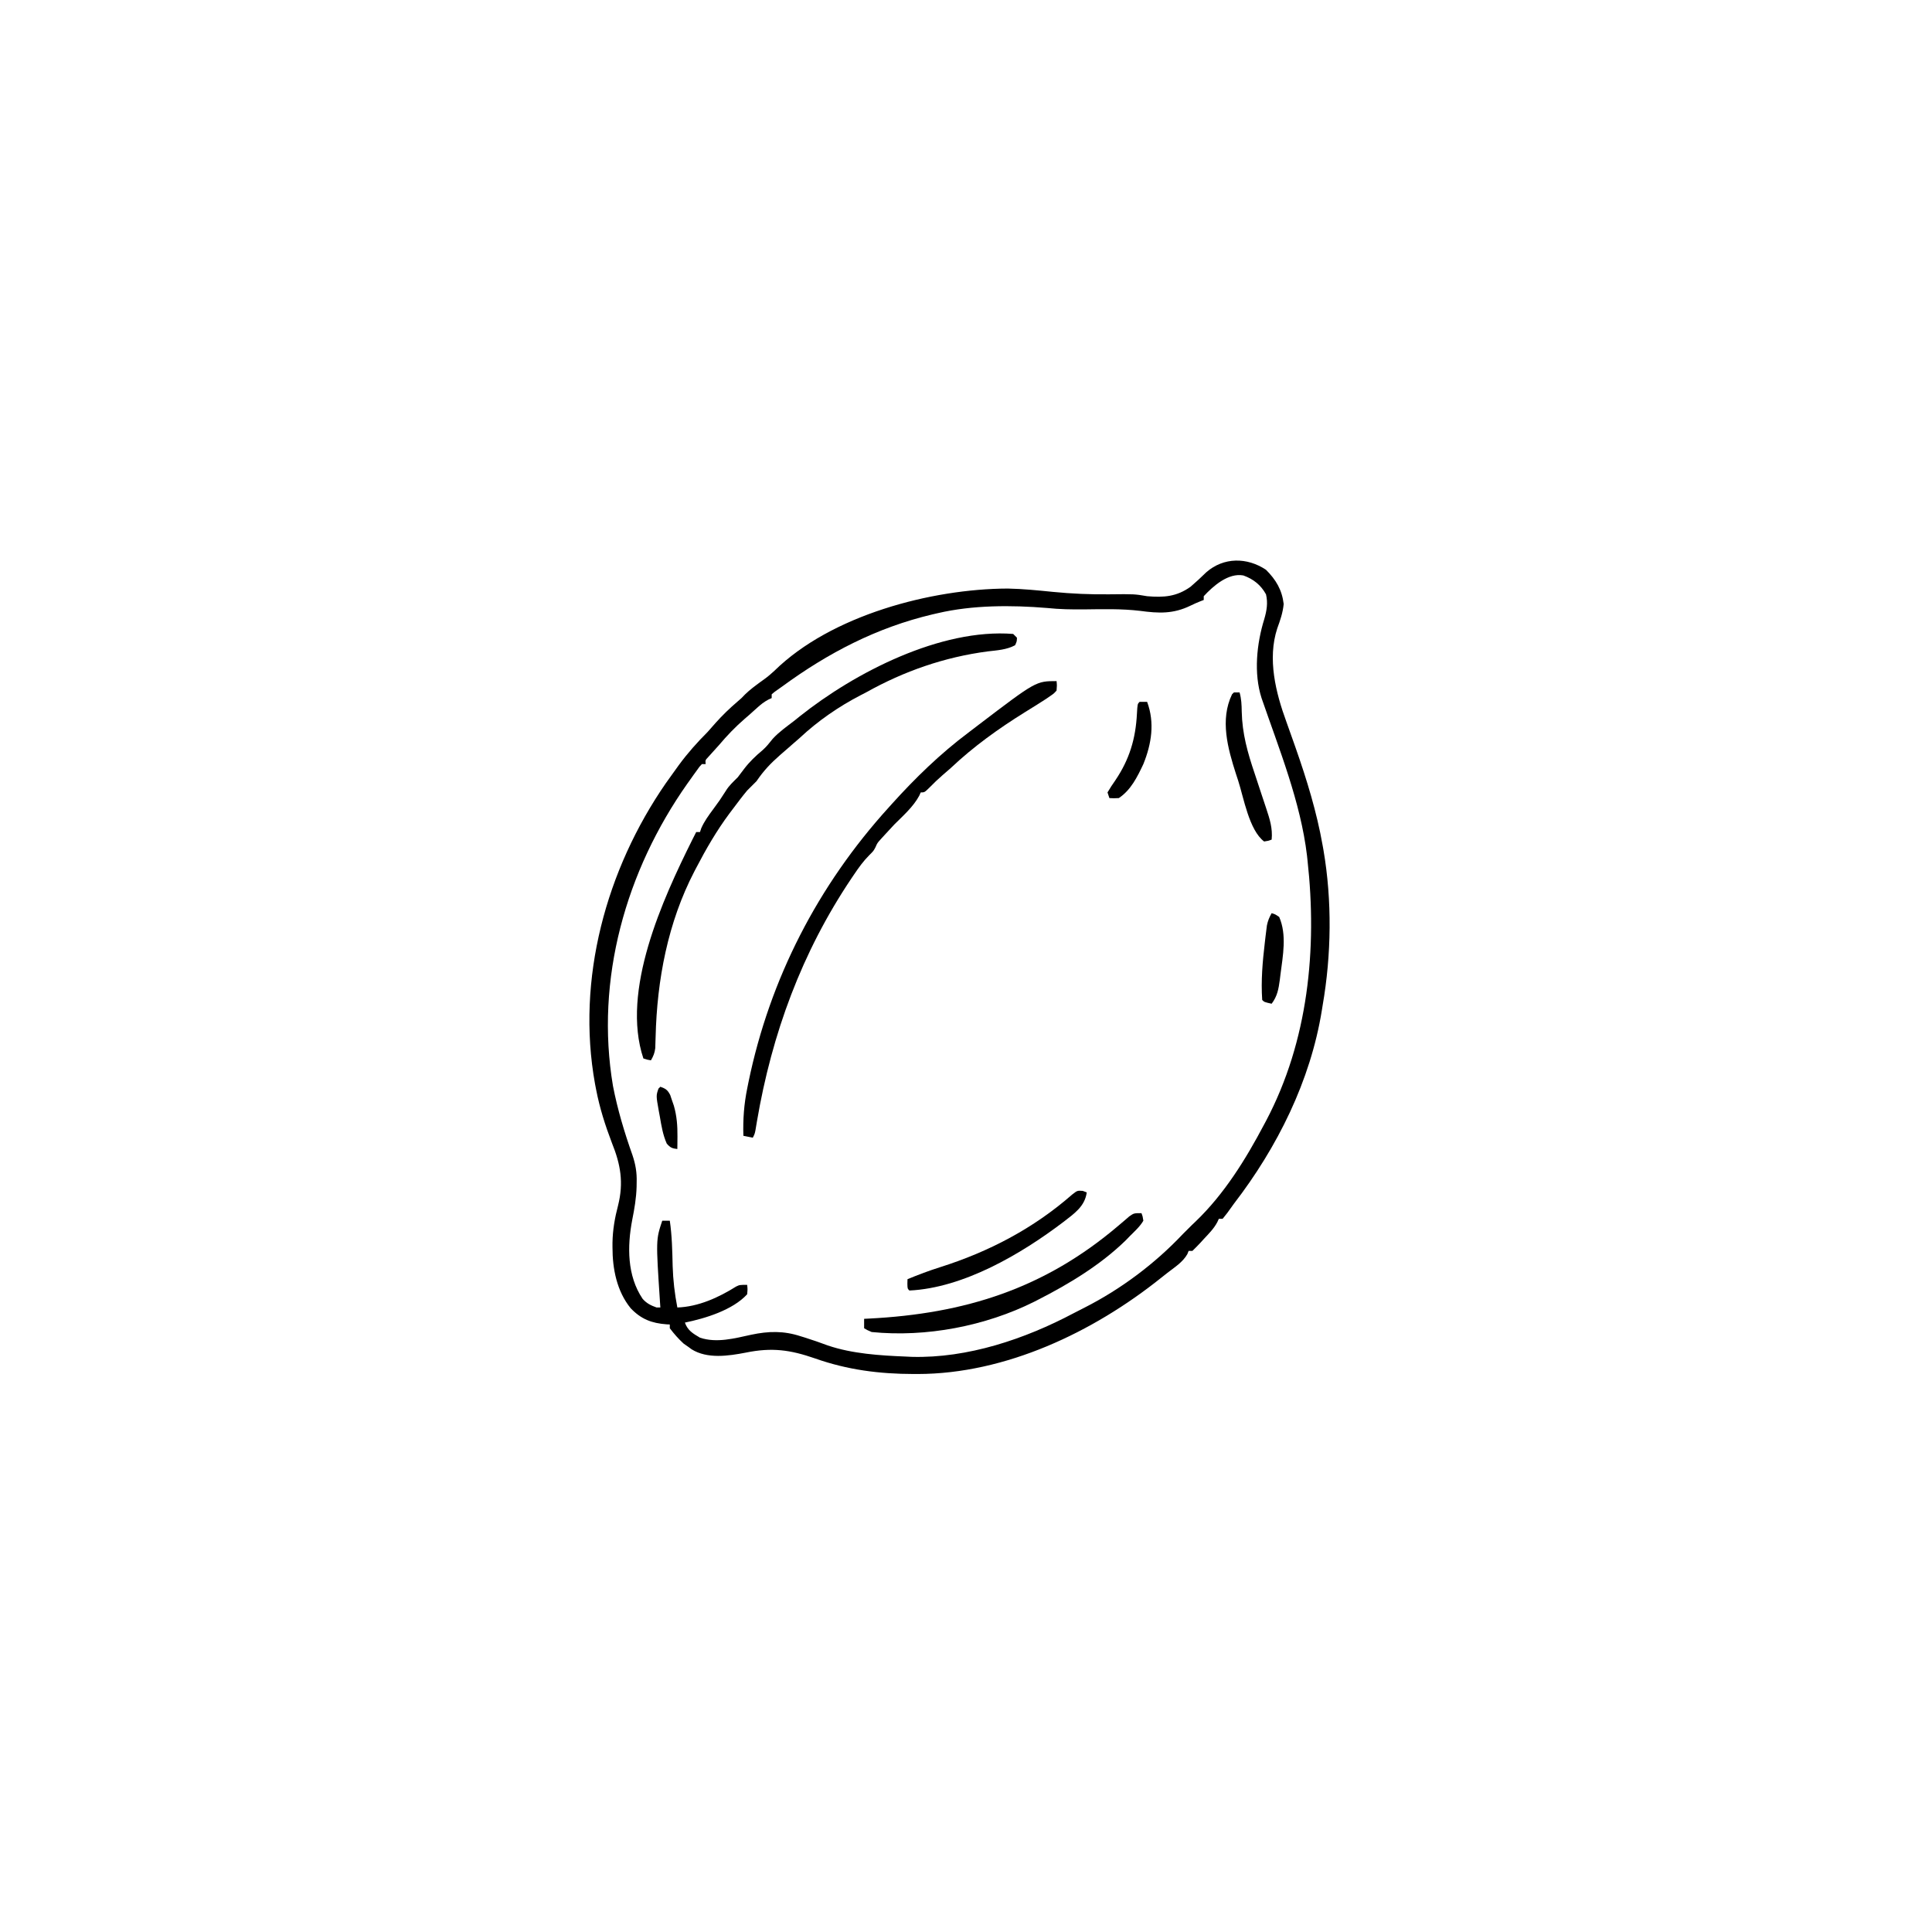<svg width="300" height="300" viewBox="0 0 300 300" fill="none" xmlns="http://www.w3.org/2000/svg">
<path d="M196.584 88.477C198.14 90.036 199.067 91.588 199.33 93.787C199.199 95.143 198.801 96.293 198.334 97.569C196.78 102.305 198.096 107.575 199.755 112.097C200.162 113.208 200.552 114.326 200.944 115.443C201.023 115.666 201.101 115.889 201.182 116.119C202.911 121.044 204.467 126.102 205.373 131.25C205.416 131.491 205.46 131.732 205.504 131.98C206.859 139.866 206.743 148.281 205.373 156.152C205.337 156.38 205.301 156.608 205.263 156.842C203.497 167.831 198.337 178.161 191.603 186.914C191.255 187.396 190.907 187.878 190.56 188.361C190.324 188.657 190.088 188.953 189.846 189.258C189.652 189.258 189.459 189.258 189.26 189.258C189.18 189.432 189.099 189.605 189.017 189.785C188.476 190.8 187.696 191.57 186.916 192.407C186.756 192.584 186.596 192.76 186.431 192.942C186.019 193.386 185.59 193.814 185.158 194.238C184.965 194.238 184.771 194.238 184.572 194.238C184.503 194.407 184.435 194.577 184.364 194.751C183.645 196.006 182.389 196.783 181.26 197.66C180.929 197.918 180.599 198.178 180.271 198.441C169.753 206.859 156.144 213.342 142.494 213.355C142.294 213.355 142.094 213.355 141.887 213.355C136.544 213.347 131.606 212.716 126.564 210.938C122.694 209.592 119.859 209.207 115.804 210.034C113.099 210.558 109.821 211.04 107.384 209.512C107.236 209.402 107.088 209.293 106.935 209.18C106.676 208.998 106.416 208.817 106.148 208.63C105.336 207.884 104.674 207.128 104.006 206.25C104.006 206.057 104.006 205.863 104.006 205.664C103.843 205.657 103.679 205.649 103.511 205.641C101.192 205.469 99.546 204.842 97.927 203.137C95.78 200.501 95.101 197.018 95.107 193.689C95.106 193.451 95.106 193.213 95.106 192.968C95.139 190.978 95.465 189.11 95.972 187.188C96.864 183.646 96.368 180.807 95.015 177.466C93.972 174.729 93.116 172.049 92.562 169.171C92.506 168.881 92.45 168.591 92.392 168.291C89.46 152.04 94.113 135.03 103.401 121.6C103.89 120.906 104.385 120.217 104.885 119.531C105.059 119.289 105.234 119.046 105.413 118.797C106.766 116.954 108.25 115.287 109.865 113.672C110.281 113.203 110.696 112.733 111.11 112.262C112.186 111.057 113.314 109.972 114.54 108.923C115.146 108.407 115.146 108.407 115.69 107.83C116.438 107.102 117.245 106.506 118.086 105.89C119.22 105.079 119.22 105.079 120.254 104.153C129.05 95.535 144.602 91.432 156.49 91.39C158.837 91.436 161.17 91.674 163.504 91.908C166.423 92.195 169.297 92.318 172.231 92.285C176.152 92.242 176.152 92.242 178.127 92.578C180.723 92.802 182.709 92.651 184.865 91.113C185.71 90.387 186.52 89.641 187.314 88.859C190.011 86.505 193.64 86.514 196.584 88.477ZM186.916 92.578C186.916 92.772 186.916 92.965 186.916 93.164C186.729 93.237 186.541 93.309 186.348 93.384C185.849 93.588 185.352 93.799 184.87 94.04C182.179 95.352 179.932 95.245 177.022 94.853C174.158 94.512 171.276 94.591 168.397 94.625C166.442 94.646 164.528 94.613 162.581 94.407C157.03 93.949 151.041 93.946 145.607 95.215C145.332 95.278 145.057 95.341 144.774 95.406C136.136 97.453 128.6 101.371 121.481 106.581C121.082 106.872 120.677 107.156 120.271 107.438C120.124 107.562 119.977 107.685 119.826 107.813C119.826 108.006 119.826 108.199 119.826 108.398C119.655 108.476 119.484 108.554 119.308 108.634C118.634 108.995 118.14 109.389 117.574 109.9C117.269 110.174 117.269 110.174 116.958 110.453C116.744 110.645 116.531 110.837 116.31 111.035C116.091 111.224 115.871 111.414 115.644 111.609C114.168 112.886 112.88 114.232 111.623 115.723C111.066 116.342 110.508 116.962 109.949 117.579C109.512 118.041 109.512 118.041 109.572 118.652C109.379 118.652 109.185 118.652 108.986 118.652C108.595 119.066 108.595 119.066 108.209 119.621C108.056 119.831 107.902 120.042 107.744 120.259C107.58 120.49 107.416 120.721 107.247 120.96C107.077 121.198 106.907 121.436 106.732 121.681C97.188 135.215 92.388 152.08 95.182 168.626C95.887 172.272 96.964 175.858 98.204 179.355C98.692 180.811 98.909 182.07 98.86 183.6C98.857 183.823 98.854 184.046 98.851 184.275C98.802 186.035 98.515 187.709 98.17 189.431C97.386 193.538 97.368 198.104 99.787 201.682C100.408 202.389 101.078 202.716 101.955 203.027C102.148 203.027 102.342 203.027 102.541 203.027C102.52 202.719 102.499 202.41 102.477 202.092C101.848 192.508 101.848 192.508 102.834 189.551C103.221 189.551 103.607 189.551 104.006 189.551C104.352 191.898 104.394 194.241 104.45 196.61C104.518 198.792 104.763 200.883 105.178 203.027C108.441 202.913 111.568 201.489 114.309 199.77C114.846 199.512 114.846 199.512 116.017 199.512C116.092 200.181 116.092 200.181 116.017 200.977C113.766 203.429 109.52 204.724 106.349 205.371C106.791 206.607 107.592 207.063 108.693 207.715C111.293 208.581 114.069 207.818 116.665 207.253C119.367 206.685 121.697 206.633 124.33 207.495C124.546 207.562 124.763 207.628 124.985 207.696C126.186 208.069 127.363 208.488 128.542 208.923C132.327 210.211 136.657 210.486 140.627 210.645C140.939 210.66 141.251 210.676 141.572 210.691C150.249 210.925 159.137 207.934 166.729 203.907C167.28 203.617 167.834 203.336 168.39 203.057C174.062 200.175 179.329 196.23 183.693 191.602C185.158 190.137 185.158 190.137 185.654 189.672C190.093 185.421 193.438 180.012 196.291 174.609C196.388 174.428 196.485 174.246 196.586 174.06C203.146 161.65 204.55 147.352 203.029 133.594C203.002 133.345 202.975 133.096 202.948 132.84C201.96 124.541 198.604 116.263 195.893 108.396C194.654 104.551 195.137 99.924 196.316 96.133C196.697 94.826 196.904 93.623 196.584 92.285C195.779 90.832 194.63 89.92 193.068 89.356C190.728 88.924 188.397 90.979 186.916 92.578Z" fill="black"/>
<path d="M157.326 98.438C157.616 98.728 157.616 98.728 157.912 99.024C157.893 99.609 157.893 99.609 157.619 100.195C156.291 100.902 154.858 100.974 153.389 101.148C146.643 102.034 140.39 104.213 134.474 107.52C134.202 107.661 133.929 107.801 133.648 107.947C130.248 109.707 127.016 111.934 124.22 114.551C123.843 114.882 123.465 115.211 123.085 115.54C122.894 115.708 122.702 115.877 122.505 116.05C122.048 116.451 121.59 116.849 121.129 117.245C119.684 118.508 118.551 119.701 117.482 121.289C116.994 121.777 116.506 122.266 116.017 122.754C115.302 123.609 114.634 124.498 113.966 125.391C113.742 125.687 113.518 125.983 113.287 126.288C111.289 128.97 109.649 131.802 108.107 134.766C108.012 134.947 107.916 135.129 107.818 135.316C103.699 143.244 102.022 152.144 101.803 161.003C101.793 161.305 101.783 161.606 101.773 161.917C101.765 162.189 101.758 162.46 101.751 162.74C101.659 163.5 101.46 163.993 101.076 164.649C100.508 164.557 100.508 164.557 99.904 164.356C96.389 153.812 102.894 139.634 107.521 130.353C107.716 129.968 107.911 129.583 108.107 129.199C108.3 129.199 108.494 129.199 108.693 129.199C108.76 129 108.827 128.801 108.896 128.595C109.377 127.514 110.023 126.632 110.725 125.684C111.758 124.279 111.758 124.279 112.7 122.814C113.202 121.977 113.862 121.394 114.552 120.703C114.88 120.279 115.203 119.851 115.523 119.422C116.386 118.288 117.319 117.396 118.411 116.487C119.016 115.955 119.488 115.35 119.988 114.721C120.973 113.644 122.189 112.802 123.341 111.914C123.763 111.574 123.763 111.574 124.193 111.226C132.723 104.431 146.073 97.549 157.326 98.438Z" fill="black"/>
<path d="M164.064 105.762C164.128 106.44 164.128 106.44 164.064 107.227C163.642 107.697 163.642 107.697 163.054 108.096C162.839 108.244 162.624 108.392 162.402 108.545C161.322 109.241 160.236 109.925 159.139 110.596C155.052 113.139 151.159 115.929 147.658 119.238C147.245 119.6 146.83 119.96 146.413 120.319C145.684 120.951 144.997 121.603 144.326 122.296C143.557 123.047 143.557 123.047 142.971 123.047C142.894 123.216 142.817 123.386 142.738 123.561C141.813 125.283 140.239 126.658 138.869 128.027C138.408 128.519 137.951 129.013 137.496 129.51C137.159 129.878 137.159 129.878 136.815 130.253C136.229 130.903 136.229 130.903 135.952 131.542C135.646 132.129 135.646 132.129 134.973 132.8C134.061 133.715 133.365 134.686 132.643 135.754C132.503 135.962 132.362 136.169 132.218 136.382C124.505 147.852 119.856 160.518 117.542 174.103C117.499 174.355 117.457 174.606 117.413 174.865C117.376 175.085 117.34 175.305 117.302 175.532C117.189 176.074 117.189 176.074 116.896 176.66C116.413 176.563 115.93 176.467 115.432 176.367C115.355 173.821 115.525 171.464 116.036 168.97C116.101 168.642 116.167 168.315 116.235 167.978C119.551 151.961 127.011 137.489 137.99 125.391C138.152 125.211 138.313 125.031 138.48 124.846C142.126 120.803 146.009 117.03 150.371 113.762C150.887 113.375 151.397 112.982 151.907 112.588C160.873 105.762 160.873 105.762 164.064 105.762Z" fill="black"/>
<path d="M177.246 188.379C177.442 188.9 177.442 188.9 177.539 189.551C177.018 190.455 176.222 191.158 175.488 191.895C175.256 192.134 175.024 192.373 174.784 192.619C170.87 196.432 165.986 199.381 161.133 201.855C160.867 201.992 160.867 201.992 160.596 202.131C153.024 205.921 143.783 207.686 135.352 206.836C134.659 206.537 134.659 206.537 134.18 206.25C134.18 205.767 134.18 205.283 134.18 204.785C134.42 204.774 134.659 204.762 134.906 204.75C149.829 203.995 162.181 200.107 173.687 190.304C173.973 190.061 174.26 189.819 174.554 189.569C174.816 189.343 175.078 189.117 175.348 188.884C176.074 188.379 176.074 188.379 177.246 188.379Z" fill="black"/>
<path d="M168.126 184.918C168.332 184.997 168.537 185.075 168.749 185.156C168.455 187.347 166.797 188.442 165.134 189.74C158.587 194.715 149.617 199.993 141.21 200.391C140.917 200.098 140.917 200.098 140.898 199.347C140.904 199.111 140.911 198.876 140.917 198.633C142.59 197.939 144.266 197.308 145.994 196.763C153.559 194.37 160.501 190.734 166.486 185.488C167.284 184.863 167.284 184.863 168.126 184.918Z" fill="black"/>
<path d="M191.603 107.52C191.893 107.52 192.183 107.52 192.482 107.52C192.761 108.516 192.801 109.44 192.815 110.475C192.888 113.924 193.727 116.871 194.826 120.117C195.184 121.194 195.539 122.272 195.892 123.351C196.129 124.075 196.37 124.799 196.614 125.521C197.164 127.187 197.632 128.611 197.462 130.371C196.931 130.573 196.931 130.573 196.291 130.664C193.956 128.906 193.117 123.84 192.262 121.216C192.148 120.869 192.034 120.522 191.917 120.165C190.645 116.196 189.411 111.763 191.31 107.812C191.407 107.716 191.503 107.619 191.603 107.52Z" fill="black"/>
<path d="M176.953 108.984C177.34 108.984 177.727 108.984 178.125 108.984C179.333 112.23 178.811 115.508 177.539 118.652C176.592 120.654 175.611 122.672 173.73 123.926C172.943 123.962 172.943 123.962 172.266 123.926C172.121 123.491 172.121 123.491 171.973 123.047C172.354 122.395 172.747 121.794 173.181 121.179C175.384 117.919 176.345 114.712 176.545 110.794C176.63 109.308 176.63 109.308 176.953 108.984Z" fill="black"/>
<path d="M197.46 141.797C198.009 141.962 198.009 141.962 198.632 142.383C199.841 145.164 199.205 148.39 198.833 151.3C198.799 151.581 198.764 151.862 198.729 152.152C198.533 153.574 198.35 154.684 197.46 155.859C196.324 155.603 196.324 155.603 195.995 155.273C195.789 152.296 196.049 149.35 196.398 146.393C196.435 146.073 196.471 145.753 196.51 145.424C196.547 145.123 196.585 144.821 196.624 144.51C196.658 144.241 196.692 143.972 196.727 143.695C196.873 142.974 197.098 142.435 197.46 141.797Z" fill="black"/>
<path d="M102.54 168.75C103.371 169.05 103.661 169.237 104.072 170.036C104.165 170.313 104.257 170.589 104.352 170.874C104.495 171.284 104.495 171.284 104.64 171.703C105.098 173.314 105.21 174.804 105.195 176.477C105.192 176.842 105.189 177.207 105.187 177.583C105.183 177.858 105.18 178.134 105.176 178.418C104.371 178.335 104.067 178.197 103.533 177.577C102.936 176.233 102.715 174.863 102.466 173.419C102.412 173.128 102.358 172.837 102.302 172.537C101.873 170.125 101.873 170.125 102.247 169.043C102.343 168.946 102.44 168.85 102.54 168.75Z" fill="black"/>
</svg>
